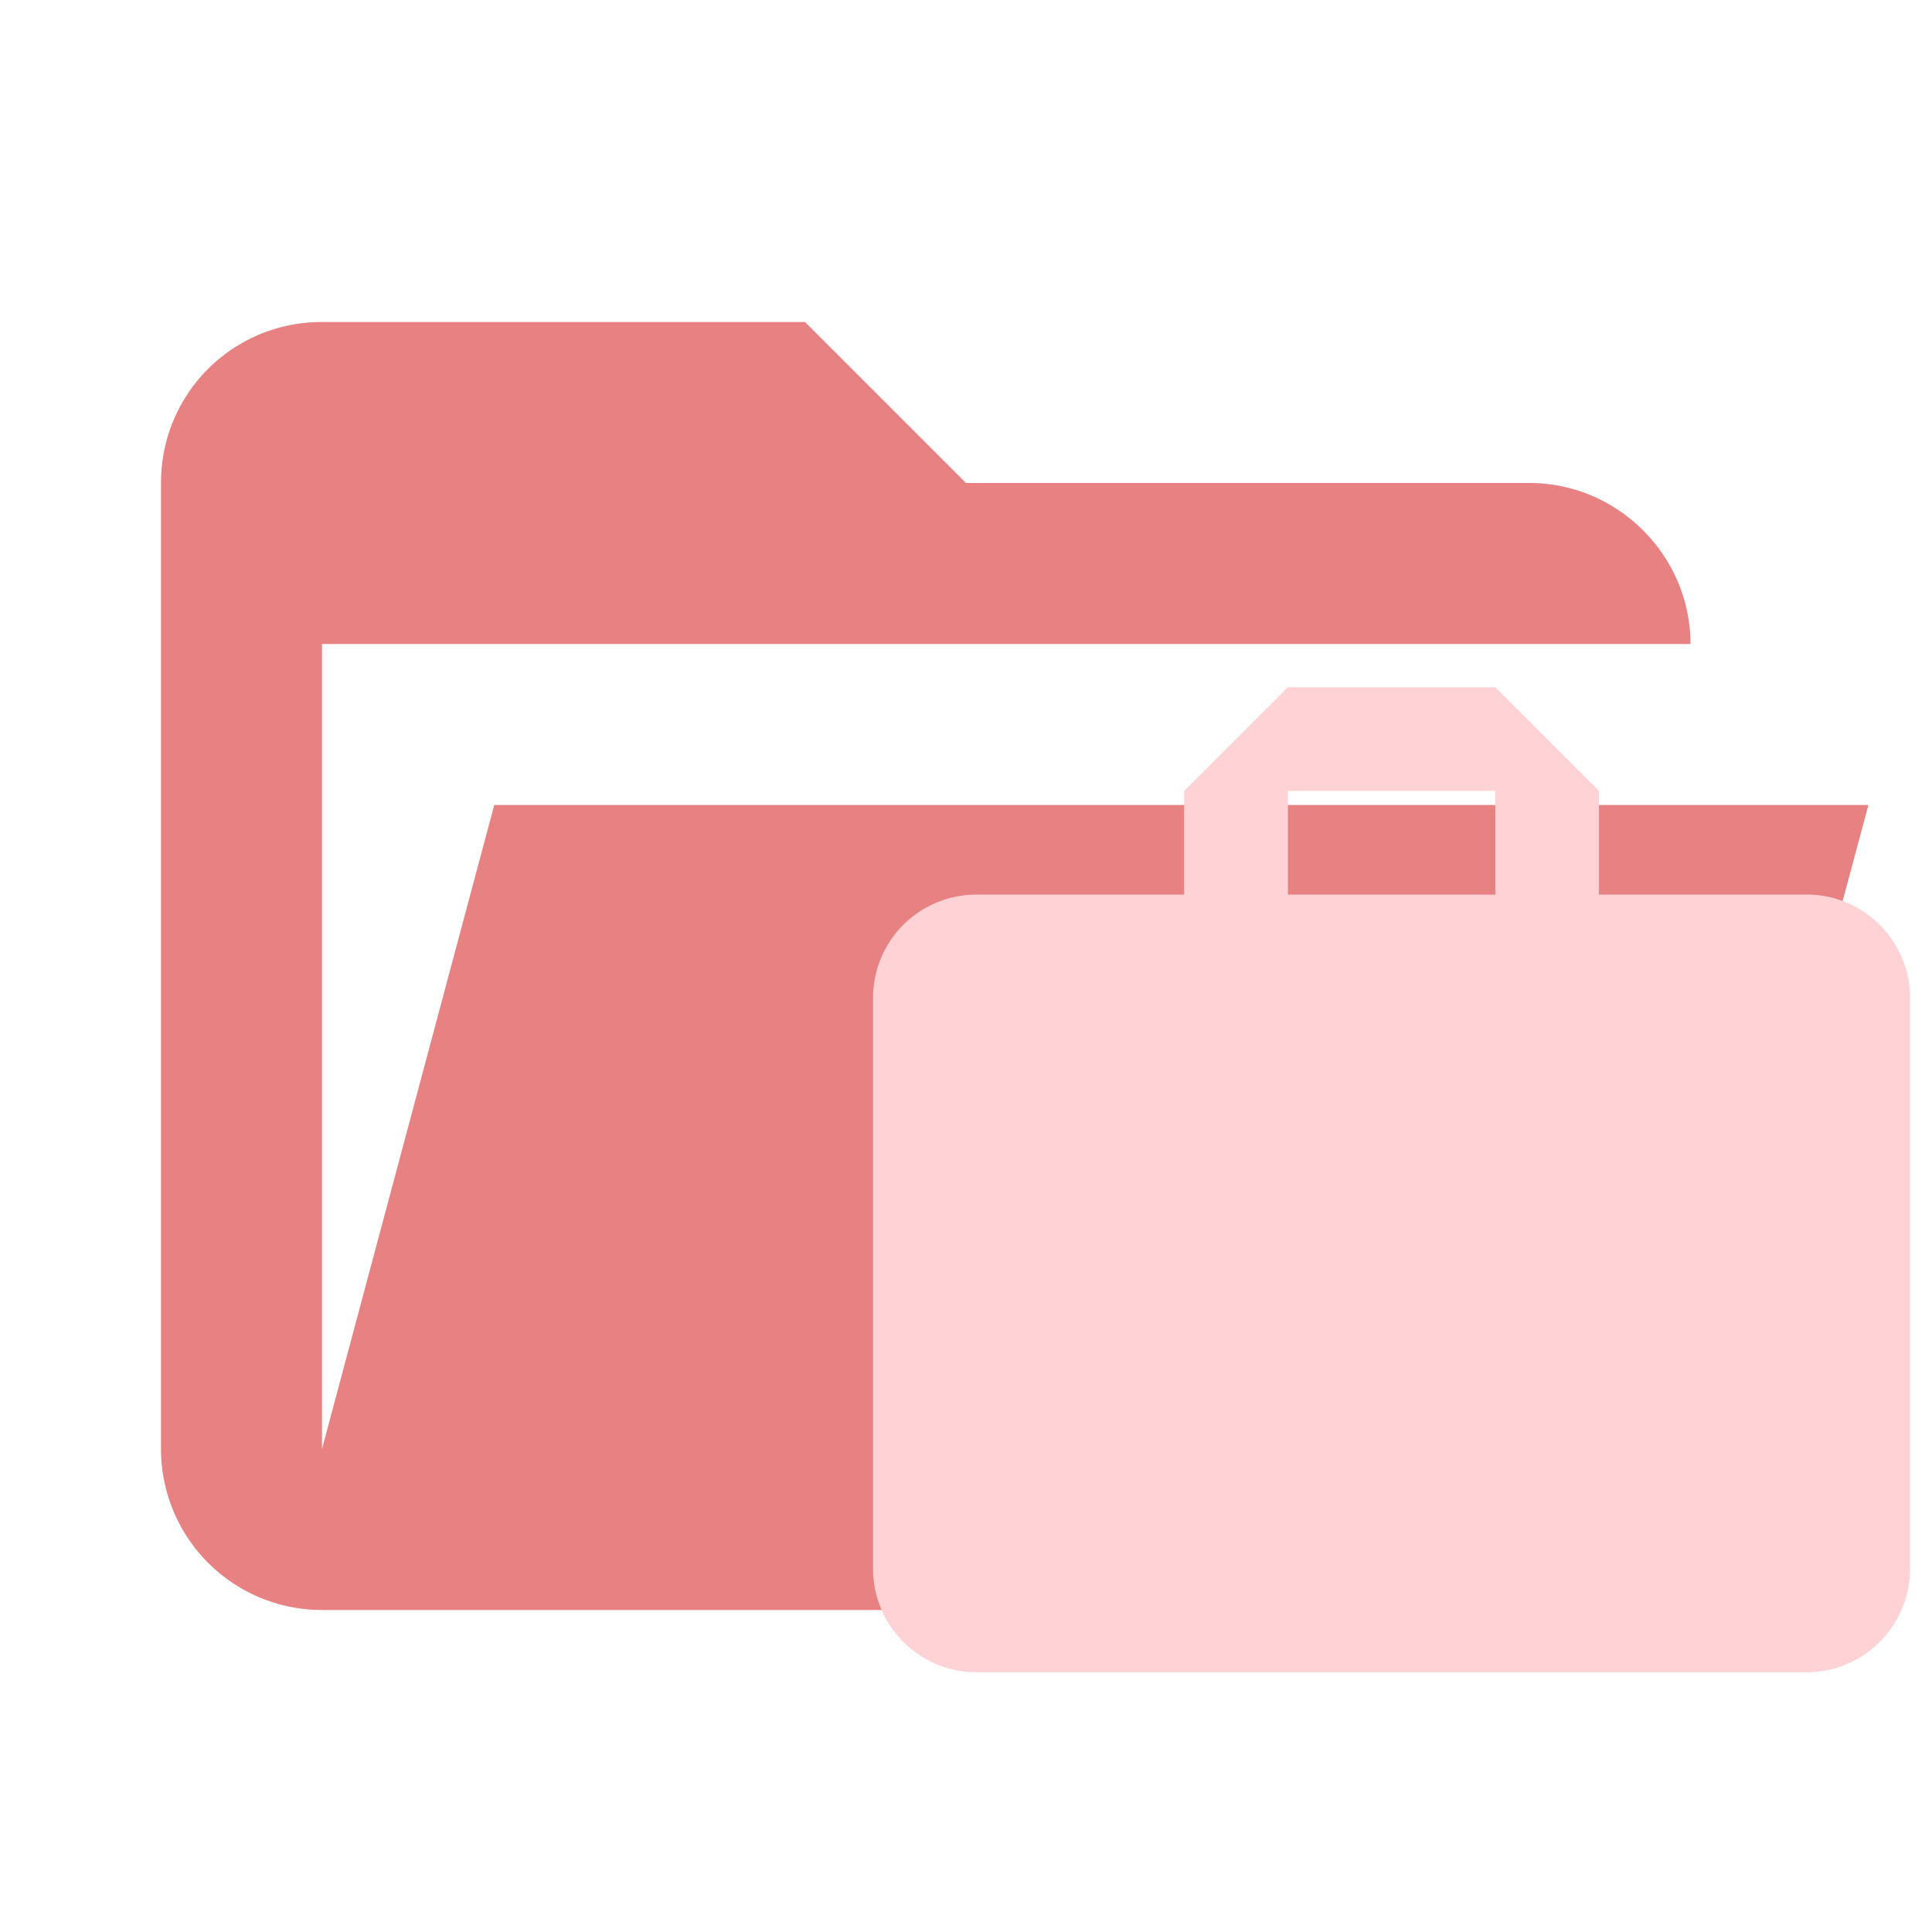 <svg filter="url(#saturation)" opacity="0.9" clip-rule="evenodd" stroke-linejoin="round" stroke-miterlimit="1.414" viewBox="0 0 24 24" xml:space="preserve" xmlns="http://www.w3.org/2000/svg"><path d="M19 20H4a2 2 0 0 1-2-2V6c0-1.11.89-2 2-2h6l2 2h7c1.097 0 2 .903 2 2H4v10l2.14-8h17.07l-2.28 8.5c-.23.87-1.01 1.5-1.93 1.5z" fill="#e57373"/><path d="M18.575 11.113h-2.576V9.825h2.576m3.864 1.288h-2.576V9.825l-1.288-1.288h-2.576L14.71 9.825v1.288h-2.577c-.715 0-1.288.573-1.288 1.288v7.085a1.288 1.288 0 0 0 1.288 1.288H22.44a1.288 1.288 0 0 0 1.288-1.288V12.4c0-.715-.58-1.288-1.288-1.288z" fill="#ffcdd2" fill-rule="evenodd"/><filter id="saturation"><feColorMatrix type="saturate" values="0.8"/></filter></svg>